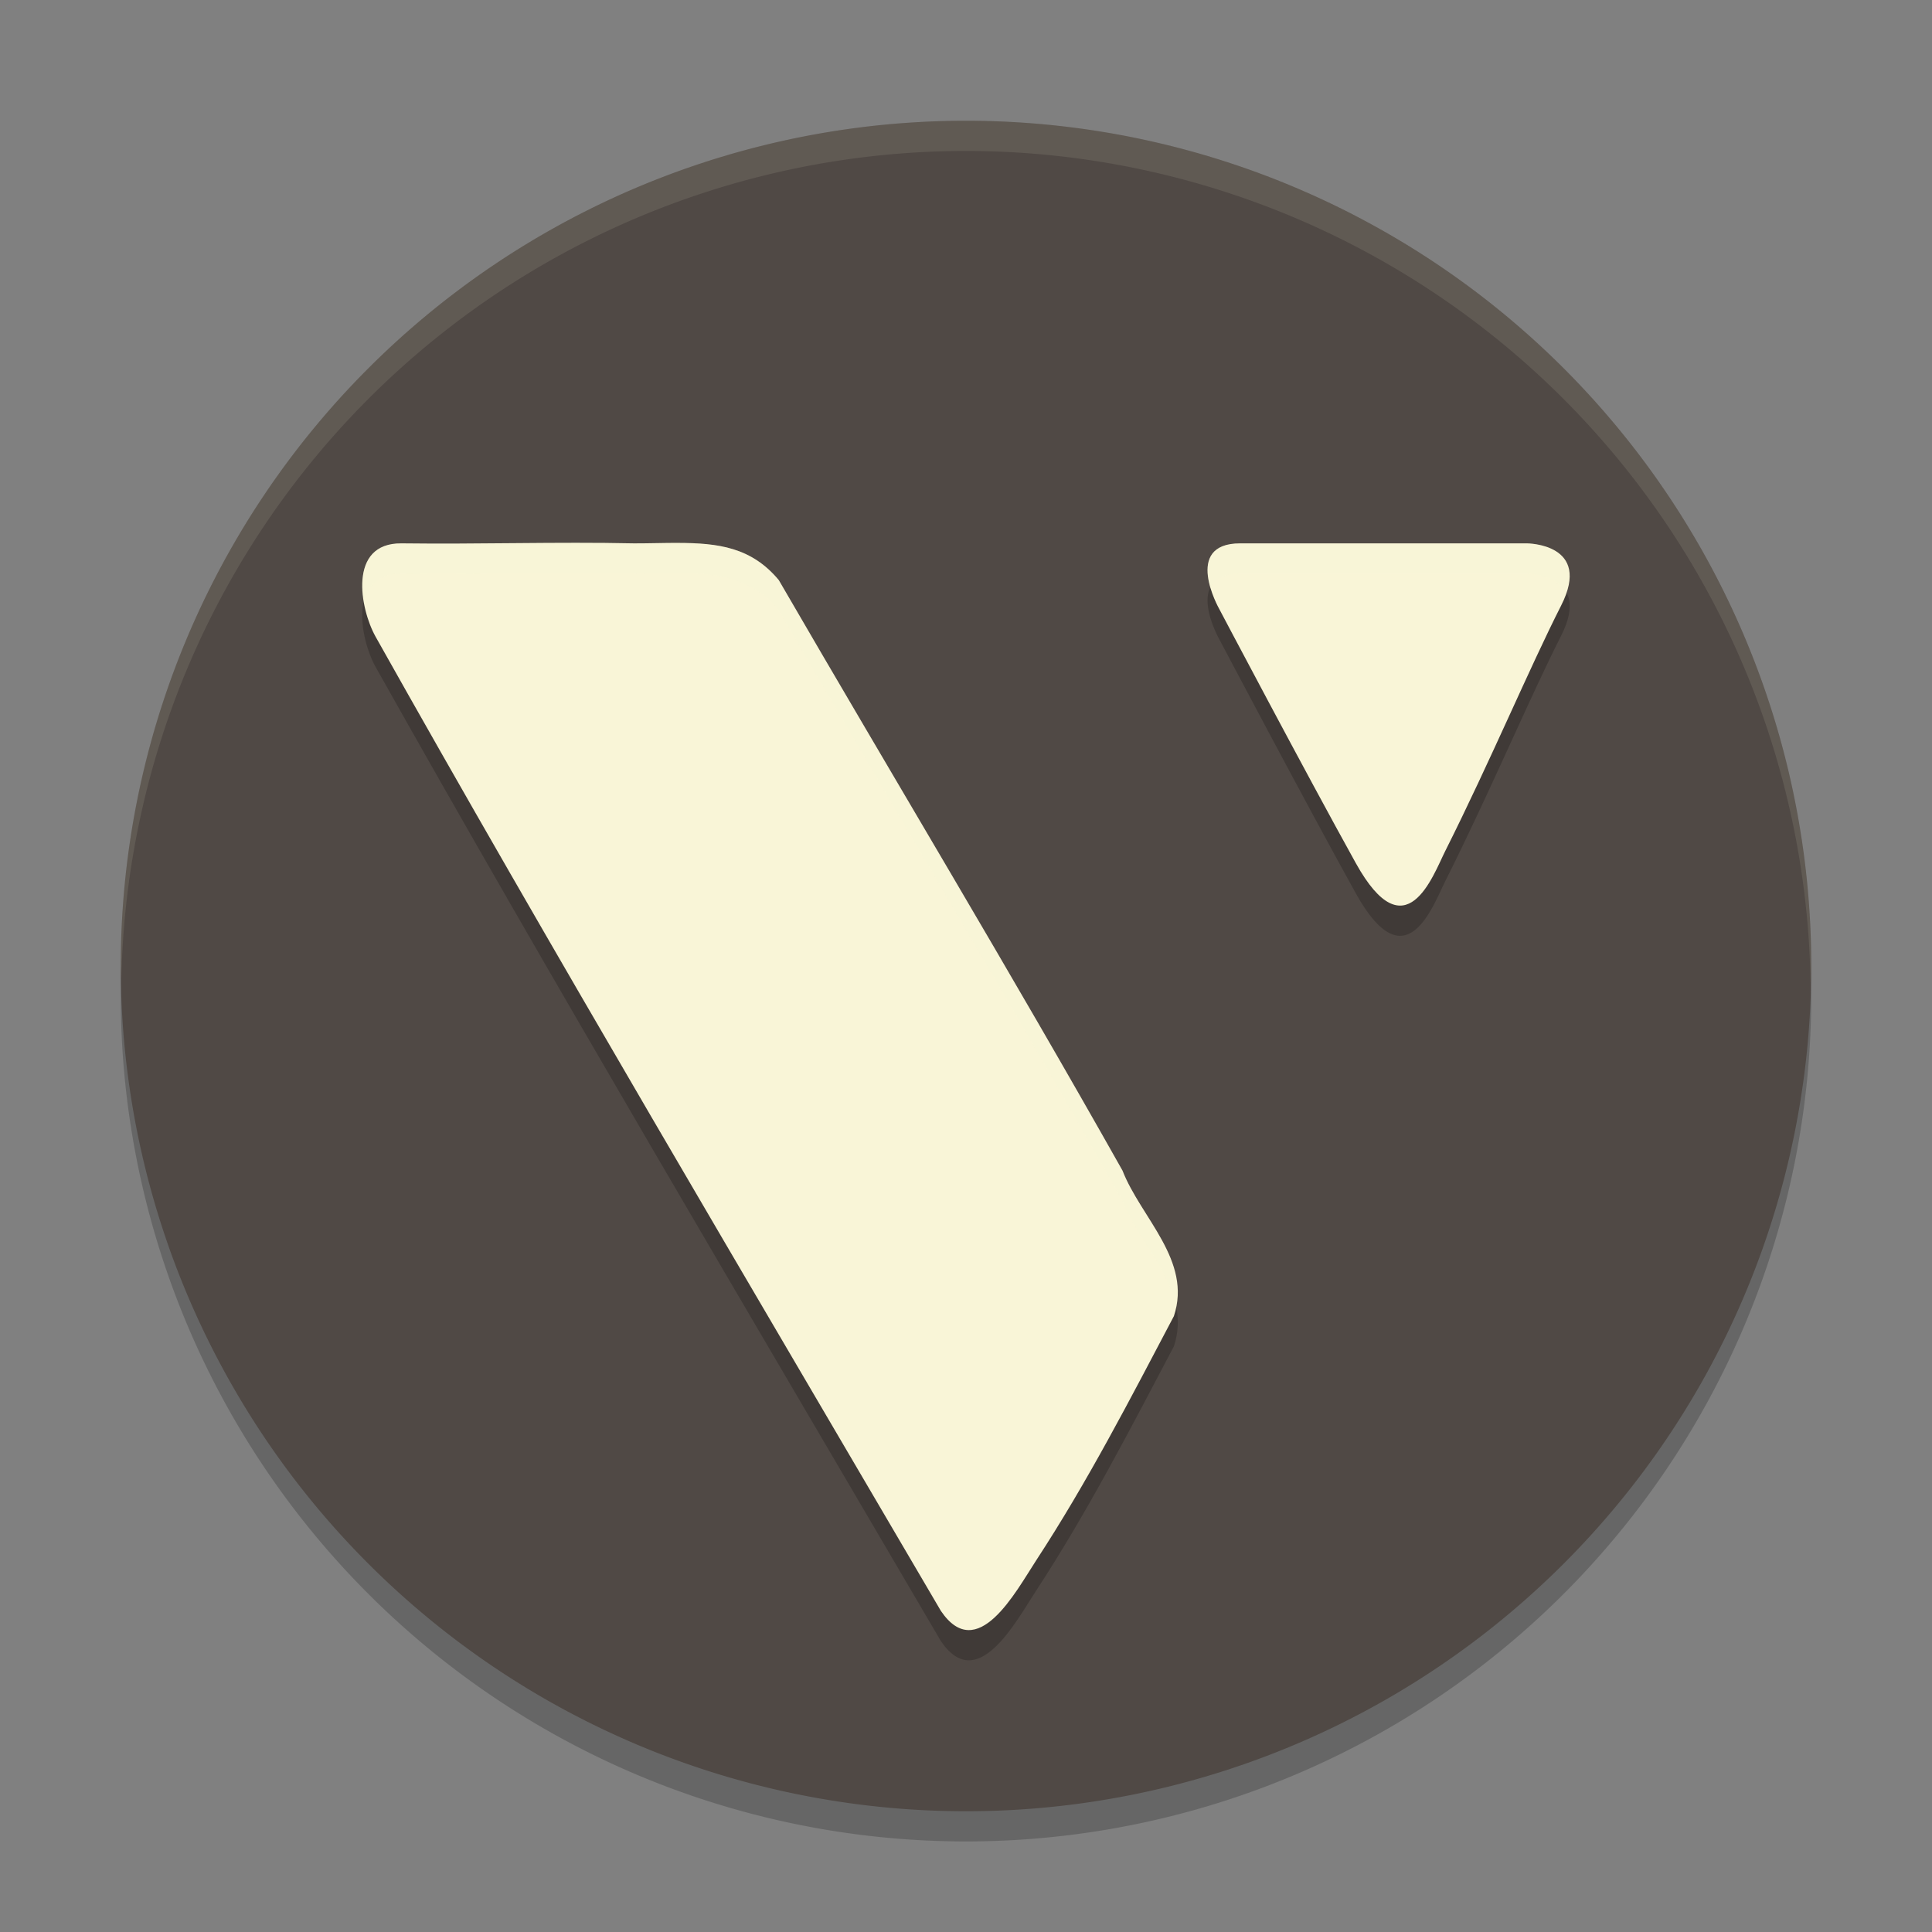 <svg xmlns="http://www.w3.org/2000/svg" width="64" height="64">
    <rect width="100%" height="100%" fill="#808080" stroke="none"/>
    <path d="M4.043 31.828A28 28 0 0 0 4 33a28 28 0 0 0 28 28 28 28 0 0 0 28-28 28 28 0 0 0-.042-.828A28 28 0 0 1 32 59 28 28 0 0 1 4.044 31.828z" opacity=".2"/>
    <path d="M32 4A28 28 0 0 0 4 32a28 28 0 0 0 28 28 28 28 0 0 0 28-28A28 28 0 0 0 32 4z" fill="#504945"/>
    <path d="M31.998 4A28 28 0 0 0 4 32a28 28 0 0 0 .021.406A28 28 0 0 1 31.998 5H32a28 28 0 0 1 27.977 27.586 28 28 0 0 0 .021-.586A28 28 0 0 0 32 4h-.002z" opacity=".1" fill="#F9F5D7"/>
    <path d="M22.445 18.985c-.45 0-.924.016-1.433.016-2.571-.054-5.144.033-7.715 0-1.783-.014-1.371 2.17-.856 3.09 5.704 10.163 12.444 21.546 18.727 32.273 1.207 1.781 2.48-.637 3.156-1.672 1.71-2.614 3.118-5.354 4.563-8.093.61-1.842-1.096-3.26-1.703-4.82-3.706-6.582-7.603-13.04-11.387-19.563-.906-1.086-2.002-1.228-3.352-1.23zm18.637.016c-1.918 0-.7 2.16-.7 2.16s2.876 5.45 4.532 8.434c1.656 2.983 2.55.415 2.965-.41 1.492-2.972 2.79-6.068 3.836-8.125C52.76 19.002 50.582 19 50.582 19z" opacity=".2"/>
    <path d="M22.445 17.984c-.45 0-.924.016-1.433.016-2.571-.054-5.144.033-7.715 0-1.783-.014-1.371 2.17-.856 3.09 5.704 10.163 12.444 21.546 18.727 32.273 1.207 1.781 2.48-.637 3.156-1.672 1.71-2.614 3.118-5.353 4.563-8.093.61-1.842-1.096-3.26-1.703-4.82-3.706-6.582-7.603-13.04-11.387-19.563-.906-1.086-2.002-1.228-3.352-1.23zM41.082 18c-1.918 0-.7 2.16-.7 2.16s2.876 5.45 4.532 8.434c1.656 2.983 2.55.416 2.965-.41 1.492-2.972 2.79-6.068 3.836-8.125C52.76 18 50.582 18 50.582 18z" fill="#F9F5D7"/>
    <path d="M22.445 17.984c-.45 0-.924.016-1.433.016-2.571-.054-5.144.033-7.715 0-1.221-.01-1.403 1.01-1.236 1.951.117-.54.462-.957 1.236-.951 2.57.033 5.144-.054 7.715 0 .509 0 .983-.016 1.433-.016 1.35.003 2.446.145 3.352 1.23 3.784 6.524 7.68 12.982 11.387 19.563.45 1.16 1.503 2.243 1.767 3.477.307-1.675-1.199-3.015-1.767-4.477-3.706-6.581-7.603-13.039-11.387-19.562-.906-1.086-2.002-1.228-3.352-1.23zM41.082 18c-1.206 0-1.172.852-.98 1.486.125-.277.398-.486.98-.486h9.5s.958.016 1.291.63C52.4 18.023 50.582 18 50.582 18h-9.5z" fill="#F9F5D7" opacity=".2"/>
</svg>
